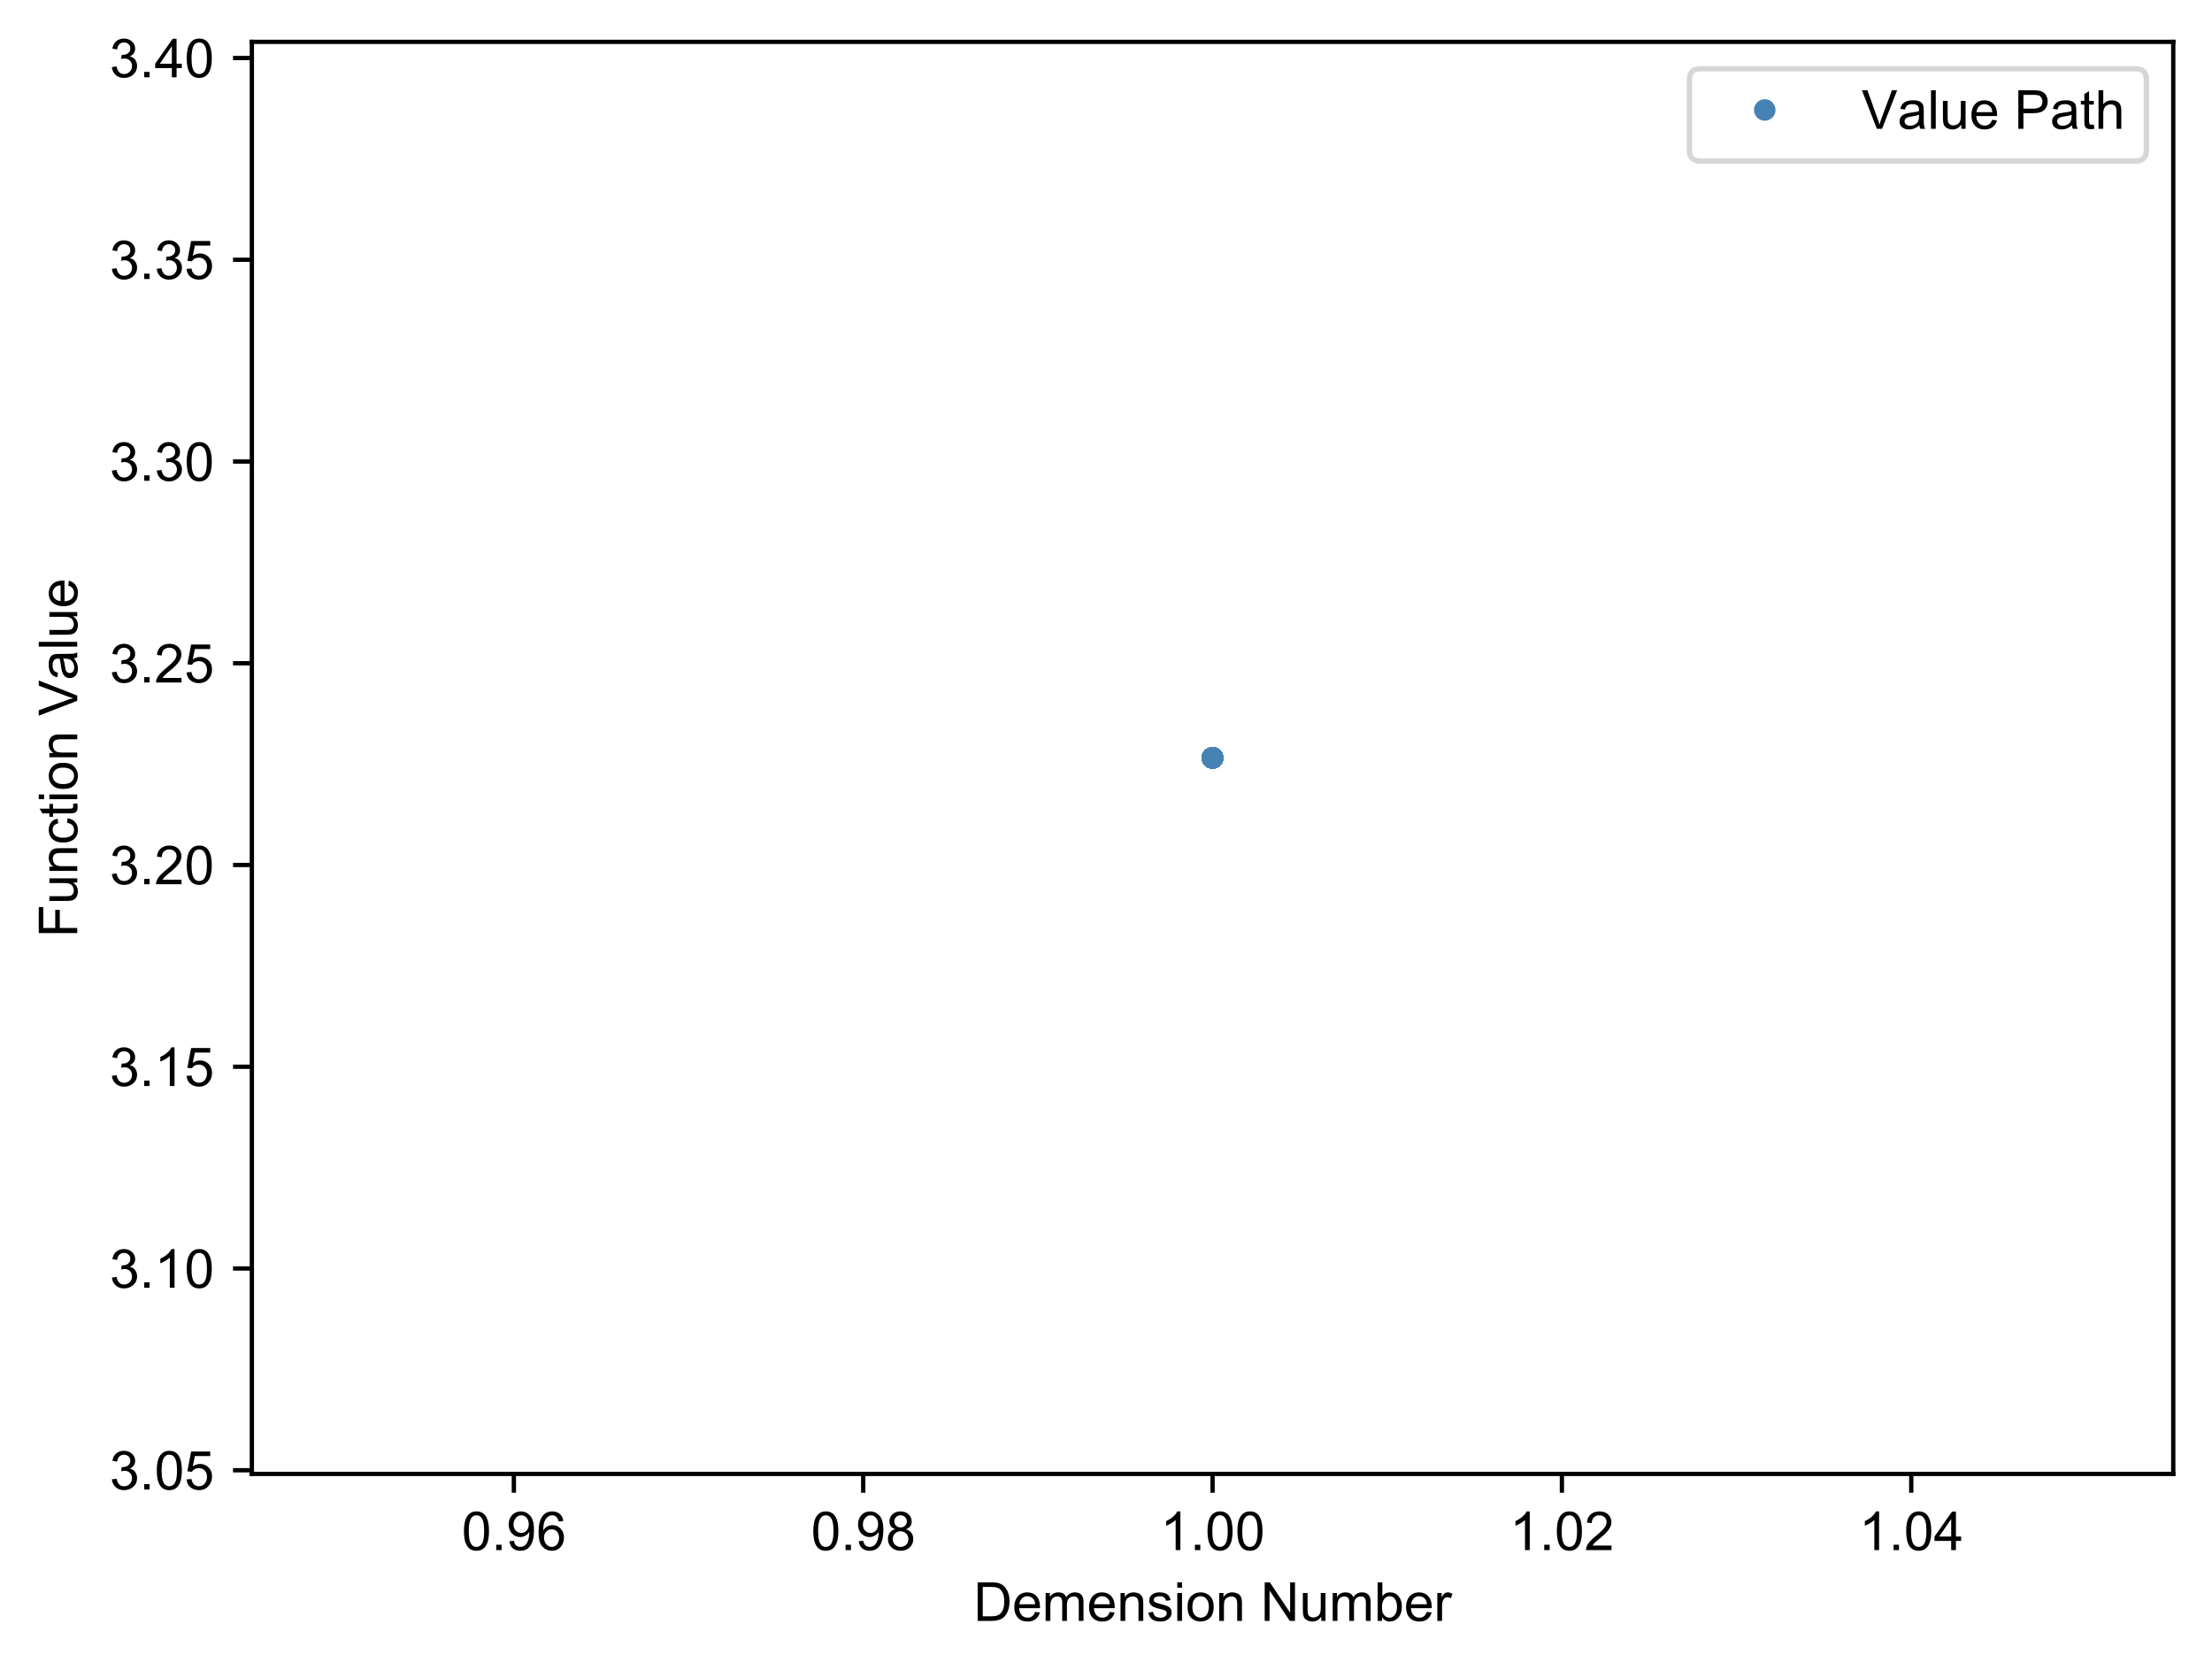<?xml version="1.0" encoding="utf-8" standalone="no"?>
<!DOCTYPE svg PUBLIC "-//W3C//DTD SVG 1.1//EN"
  "http://www.w3.org/Graphics/SVG/1.1/DTD/svg11.dtd">
<!-- Created with matplotlib (https://matplotlib.org/) -->
<svg height="310.388pt" version="1.1" viewBox="0 0 411.131 310.388" width="411.131pt" xmlns="http://www.w3.org/2000/svg" xmlns:xlink="http://www.w3.org/1999/xlink">
 <defs>
  <style type="text/css">
*{stroke-linecap:butt;stroke-linejoin:round;}
  </style>
 </defs>
 <g id="figure_1">
  <g id="patch_1">
   <path d="M 0 310.388 
L 411.131 310.388 
L 411.131 0 
L 0 0 
z
" style="fill:#ffffff;"/>
  </g>
  <g id="axes_1">
   <g id="patch_2">
    <path d="M 46.811 273.888 
L 403.931 273.888 
L 403.931 7.776 
L 46.811 7.776 
z
" style="fill:#ffffff;"/>
   </g>
   <g id="matplotlib.axis_1">
    <g id="xtick_1">
     <g id="line2d_1">
      <defs>
       <path d="M 0 0 
L 0 3.5 
" id="ma007f87311" style="stroke:#000000;stroke-width:0.8;"/>
      </defs>
      <g>
       <use style="stroke:#000000;stroke-width:0.8;" x="95.509" xlink:href="#ma007f87311" y="273.888"/>
      </g>
     </g>
     <g id="text_1">
      <!-- 0.96 -->
      <defs>
       <path d="M 27.781 71.922 
Q 51.125 71.922 51.125 35.297 
Q 51.125 16.797 45.094 7.781 
Q 39.062 -1.219 27.781 -1.219 
Q 4.5 -1.219 4.5 35.297 
Q 4.5 53.812 10.516 62.859 
Q 16.547 71.922 27.781 71.922 
z
M 27.781 6 
Q 34.859 6 38.469 12.859 
Q 42.094 19.734 42.094 35.297 
Q 42.094 46.141 40.5 52.359 
Q 38.922 58.594 35.719 61.641 
Q 32.516 64.703 27.688 64.703 
Q 20.609 64.703 17.047 57.719 
Q 13.484 50.734 13.484 35.297 
Q 13.484 24.609 15.094 18.359 
Q 16.703 12.109 19.875 9.047 
Q 23.047 6 27.781 6 
z
" id="ArialUnicodeMS-48"/>
       <path d="M 18.891 0 
L 8.891 0 
L 8.891 10.016 
L 18.891 10.016 
z
" id="ArialUnicodeMS-46"/>
       <path d="M 42.391 33.688 
Q 39.797 29.5 35.281 26.906 
Q 30.766 24.312 25.484 24.312 
Q 16.656 24.312 10.469 30.781 
Q 4.297 37.25 4.297 47.703 
Q 4.297 58.344 10.594 65.125 
Q 16.891 71.922 26.812 71.922 
Q 36.766 71.922 44.031 64.156 
Q 51.312 56.391 51.312 37.312 
Q 51.312 17.922 44.672 8.344 
Q 38.031 -1.219 25.688 -1.219 
Q 17.625 -1.219 12.203 3.203 
Q 6.781 7.625 5.609 16.609 
L 14.016 17.281 
Q 16.016 6 25.875 6 
Q 33.984 6 38.281 13.391 
Q 42.578 20.797 42.578 33.688 
z
M 27.594 31.984 
Q 34.031 31.984 37.812 36.547 
Q 41.609 41.109 41.609 48.094 
Q 41.609 55.172 37.719 59.938 
Q 33.844 64.703 27.781 64.703 
Q 21.688 64.703 17.484 59.641 
Q 13.281 54.594 13.281 47.406 
Q 13.281 40.625 17.406 36.297 
Q 21.531 31.984 27.594 31.984 
z
" id="ArialUnicodeMS-57"/>
       <path d="M 13.094 36.922 
Q 19.141 46.391 30.328 46.391 
Q 39.109 46.391 45.266 39.891 
Q 51.422 33.406 51.422 23.297 
Q 51.422 13.094 45.281 5.938 
Q 39.156 -1.219 29 -1.219 
Q 18.703 -1.219 11.453 6.391 
Q 4.203 14.016 4.203 33.5 
Q 4.203 52.641 10.766 62.281 
Q 17.328 71.922 29.781 71.922 
Q 37.844 71.922 43.406 67.422 
Q 48.969 62.938 50.203 54.109 
L 41.406 53.328 
Q 39.016 64.703 29.297 64.703 
Q 22.562 64.703 17.719 58 
Q 12.891 51.312 12.891 36.922 
z
M 28.812 6 
Q 34.859 6 38.625 10.875 
Q 42.391 15.766 42.391 22.703 
Q 42.391 29.641 38.625 34.172 
Q 34.859 38.719 28.516 38.719 
Q 22.703 38.719 18.5 34.438 
Q 14.312 30.172 14.312 23.188 
Q 14.312 16.062 18.438 11.031 
Q 22.562 6 28.812 6 
z
" id="ArialUnicodeMS-54"/>
      </defs>
      <g transform="translate(85.779 288.046)scale(0.1 -0.1)">
       <use xlink:href="#ArialUnicodeMS-48"/>
       <use x="55.615" xlink:href="#ArialUnicodeMS-46"/>
       <use x="83.398" xlink:href="#ArialUnicodeMS-57"/>
       <use x="139.014" xlink:href="#ArialUnicodeMS-54"/>
      </g>
     </g>
    </g>
    <g id="xtick_2">
     <g id="line2d_2">
      <g>
       <use style="stroke:#000000;stroke-width:0.8;" x="160.44" xlink:href="#ma007f87311" y="273.888"/>
      </g>
     </g>
     <g id="text_2">
      <!-- 0.98 -->
      <defs>
       <path d="M 37.891 38.719 
Q 51.312 34.422 51.312 20.406 
Q 51.312 11.188 44.719 4.984 
Q 38.141 -1.219 27.781 -1.219 
Q 17.328 -1.219 10.766 5.031 
Q 4.203 11.281 4.203 20.703 
Q 4.203 27.484 7.891 32.562 
Q 11.578 37.641 17.828 38.719 
L 17.828 38.922 
Q 7.078 42.234 7.078 53.422 
Q 7.078 61.328 12.734 66.625 
Q 18.406 71.922 27.594 71.922 
Q 36.922 71.922 42.656 66.453 
Q 48.391 60.984 48.391 53.219 
Q 48.391 42.672 37.891 38.922 
z
M 27.781 42.188 
Q 32.719 42.188 36.062 45.328 
Q 39.406 48.484 39.406 53.219 
Q 39.406 58.062 36.016 61.375 
Q 32.625 64.703 27.688 64.703 
Q 22.656 64.703 19.375 61.422 
Q 16.109 58.156 16.109 53.719 
Q 16.109 48.391 19.484 45.281 
Q 22.859 42.188 27.781 42.188 
z
M 27.781 6 
Q 33.984 6 38.125 10 
Q 42.281 14.016 42.281 20.406 
Q 42.281 26.812 38 30.906 
Q 33.734 35.016 27.594 35.016 
Q 21.188 35.016 17.188 30.781 
Q 13.188 26.562 13.188 20.609 
Q 13.188 14.406 17.312 10.203 
Q 21.438 6 27.781 6 
z
" id="ArialUnicodeMS-56"/>
      </defs>
      <g transform="translate(150.71 288.046)scale(0.1 -0.1)">
       <use xlink:href="#ArialUnicodeMS-48"/>
       <use x="55.615" xlink:href="#ArialUnicodeMS-46"/>
       <use x="83.398" xlink:href="#ArialUnicodeMS-57"/>
       <use x="139.014" xlink:href="#ArialUnicodeMS-56"/>
      </g>
     </g>
    </g>
    <g id="xtick_3">
     <g id="line2d_3">
      <g>
       <use style="stroke:#000000;stroke-width:0.8;" x="225.371" xlink:href="#ma007f87311" y="273.888"/>
      </g>
     </g>
     <g id="text_3">
      <!-- 1.00 -->
      <defs>
       <path d="M 37.5 0 
L 28.719 0 
L 28.719 56 
Q 22.125 49.75 11.078 45.406 
L 11.078 53.906 
Q 26.266 61.188 31.781 71.922 
L 37.5 71.922 
z
" id="ArialUnicodeMS-49"/>
      </defs>
      <g transform="translate(215.64 288.046)scale(0.1 -0.1)">
       <use xlink:href="#ArialUnicodeMS-49"/>
       <use x="55.615" xlink:href="#ArialUnicodeMS-46"/>
       <use x="83.398" xlink:href="#ArialUnicodeMS-48"/>
       <use x="139.014" xlink:href="#ArialUnicodeMS-48"/>
      </g>
     </g>
    </g>
    <g id="xtick_4">
     <g id="line2d_4">
      <g>
       <use style="stroke:#000000;stroke-width:0.8;" x="290.302" xlink:href="#ma007f87311" y="273.888"/>
      </g>
     </g>
     <g id="text_4">
      <!-- 1.02 -->
      <defs>
       <path d="M 50.484 0 
L 3.078 0 
Q 3.078 6.062 7.297 12.25 
Q 11.531 18.453 23.094 27.781 
Q 30.172 33.453 35.734 39.672 
Q 41.312 45.906 41.312 52.203 
Q 41.312 57.625 37.469 61.156 
Q 33.641 64.703 27.781 64.703 
Q 21.875 64.703 17.875 61.062 
Q 13.875 57.422 13.812 50.203 
L 4.781 51.219 
Q 5.609 61.281 11.938 66.594 
Q 18.266 71.922 27.984 71.922 
Q 38.531 71.922 44.406 66.078 
Q 50.297 60.25 50.297 52 
Q 50.297 45.125 45.328 38.062 
Q 40.375 31 25.594 19.188 
Q 17.828 12.984 15.281 8.5 
L 50.484 8.5 
z
" id="ArialUnicodeMS-50"/>
      </defs>
      <g transform="translate(280.571 288.046)scale(0.1 -0.1)">
       <use xlink:href="#ArialUnicodeMS-49"/>
       <use x="55.615" xlink:href="#ArialUnicodeMS-46"/>
       <use x="83.398" xlink:href="#ArialUnicodeMS-48"/>
       <use x="139.014" xlink:href="#ArialUnicodeMS-50"/>
      </g>
     </g>
    </g>
    <g id="xtick_5">
     <g id="line2d_5">
      <g>
       <use style="stroke:#000000;stroke-width:0.8;" x="355.233" xlink:href="#ma007f87311" y="273.888"/>
      </g>
     </g>
     <g id="text_5">
      <!-- 1.04 -->
      <defs>
       <path d="M 50.984 17.094 
L 41.312 17.094 
L 41.312 0 
L 32.516 0 
L 32.516 17.094 
L 1.516 17.094 
L 1.516 25.203 
L 34.078 71.578 
L 41.312 71.578 
L 41.312 25.203 
L 50.984 25.203 
z
M 32.516 25.203 
L 32.516 57.516 
L 32.328 57.516 
L 10.109 25.203 
z
" id="ArialUnicodeMS-52"/>
      </defs>
      <g transform="translate(345.502 288.046)scale(0.1 -0.1)">
       <use xlink:href="#ArialUnicodeMS-49"/>
       <use x="55.615" xlink:href="#ArialUnicodeMS-46"/>
       <use x="83.398" xlink:href="#ArialUnicodeMS-48"/>
       <use x="139.014" xlink:href="#ArialUnicodeMS-52"/>
      </g>
     </g>
    </g>
    <g id="text_6">
     <!-- Demension Number -->
     <defs>
      <path d="M 8.016 71.578 
L 32.719 71.578 
Q 39.203 71.578 43.891 70.922 
Q 48.578 70.266 52.844 67.703 
Q 57.125 65.141 60.328 60.641 
Q 63.531 56.156 65.359 50.312 
Q 67.188 44.484 67.188 36.188 
Q 67.188 20.359 59.672 10.172 
Q 52.156 0 33.797 0 
L 8.016 0 
z
M 17.484 8.5 
L 32.812 8.5 
Q 37.5 8.5 41.188 9.078 
Q 44.875 9.672 48.656 12.25 
Q 52.438 14.844 54.922 20.75 
Q 57.422 26.656 57.422 36.375 
Q 57.422 41.75 56.469 46.406 
Q 55.516 51.078 52.953 54.906 
Q 50.391 58.734 47.062 60.516 
Q 43.75 62.312 40.594 62.703 
Q 37.453 63.094 32.516 63.094 
L 17.484 63.094 
z
" id="ArialUnicodeMS-68"/>
      <path d="M 51.703 23.688 
L 12.891 23.688 
Q 13.422 15.094 17.797 10.547 
Q 22.172 6 28.719 6 
Q 33.734 6 37.156 8.656 
Q 40.578 11.328 42.391 16.703 
L 51.422 15.578 
Q 49.219 7.469 43.359 3.125 
Q 37.5 -1.219 28.719 -1.219 
Q 17.047 -1.219 10.469 5.938 
Q 3.906 13.094 3.906 25.484 
Q 3.906 37.75 10.281 45.359 
Q 16.656 52.984 28.219 52.984 
Q 33.891 52.984 39.141 50.484 
Q 44.391 48 48.047 42.016 
Q 51.703 36.031 51.703 23.688 
z
M 42.672 30.906 
Q 42.141 38.812 37.766 42.297 
Q 33.406 45.797 28.219 45.797 
Q 22.016 45.797 18.016 41.641 
Q 14.016 37.5 13.375 30.906 
z
" id="ArialUnicodeMS-101"/>
      <path d="M 76.906 0 
L 68.109 0 
L 68.109 32.719 
Q 68.109 36.328 67.625 38.891 
Q 67.141 41.453 65.109 43.422 
Q 63.094 45.406 58.797 45.406 
Q 53.609 45.406 49.844 41.797 
Q 46.094 38.188 46.094 30.078 
L 46.094 0 
L 37.312 0 
L 37.312 33.688 
Q 37.312 40.438 34.938 42.922 
Q 32.562 45.406 28.219 45.406 
Q 22.562 45.406 18.922 41.5 
Q 15.281 37.594 15.281 26.906 
L 15.281 0 
L 6.5 0 
L 6.5 51.812 
L 14.406 51.812 
L 14.406 44.578 
L 14.594 44.578 
Q 19.875 52.984 30.078 52.984 
Q 35.797 52.984 39.484 50.703 
Q 43.172 48.438 44.828 43.891 
Q 50.594 52.984 60.797 52.984 
Q 68.844 52.984 72.875 48.625 
Q 76.906 44.281 76.906 35.594 
z
" id="ArialUnicodeMS-109"/>
      <path d="M 49.031 0 
L 40.188 0 
L 40.188 31.5 
Q 40.188 39.453 37.328 42.422 
Q 34.469 45.406 29.391 45.406 
Q 25.484 45.406 21.984 43.5 
Q 18.5 41.609 17.031 38.141 
Q 15.578 34.672 15.578 28.328 
L 15.578 0 
L 6.781 0 
L 6.781 51.812 
L 14.703 51.812 
L 14.703 44.484 
L 14.891 44.484 
Q 17.672 48.734 21.75 50.859 
Q 25.828 52.984 31.203 52.984 
Q 35.297 52.984 39.297 51.516 
Q 43.312 50.047 45.578 47.109 
Q 47.859 44.188 48.438 40.859 
Q 49.031 37.547 49.031 31.891 
z
" id="ArialUnicodeMS-110"/>
      <path d="M 35.594 37.312 
Q 35.016 41.547 32.156 43.672 
Q 29.297 45.797 24.219 45.797 
Q 19.188 45.797 16.078 44.094 
Q 12.984 42.391 12.984 39.109 
Q 12.984 36.031 15.453 34.719 
Q 17.922 33.406 25.203 31.5 
Q 33.406 29.391 37.469 27.781 
Q 41.547 26.172 43.812 23.266 
Q 46.094 20.359 46.094 15.188 
Q 46.094 8.25 40.422 3.516 
Q 34.766 -1.219 25.297 -1.219 
Q 15.438 -1.219 9.891 2.953 
Q 4.344 7.125 3.078 15.484 
L 11.812 16.797 
Q 12.5 11.375 15.844 8.688 
Q 19.188 6 25.203 6 
Q 30.953 6 34.031 8.422 
Q 37.109 10.844 37.109 14.312 
Q 37.109 16.656 35.688 18.062 
Q 34.281 19.484 32.156 20.188 
Q 30.031 20.906 22.609 22.703 
Q 11.578 25.344 8.031 29.094 
Q 4.5 32.859 4.5 38.094 
Q 4.5 44.578 9.672 48.781 
Q 14.844 52.984 23.578 52.984 
Q 32.859 52.984 38.016 49.344 
Q 43.172 45.703 44.188 38.484 
z
" id="ArialUnicodeMS-115"/>
      <path d="M 15.484 0 
L 6.688 0 
L 6.688 51.812 
L 15.484 51.812 
z
M 15.484 61.625 
L 6.688 61.625 
L 6.688 71.578 
L 15.484 71.578 
z
" id="ArialUnicodeMS-105"/>
      <path d="M 27.781 52.984 
Q 38.281 52.984 45.188 46.141 
Q 52.094 39.312 52.094 26.703 
Q 52.094 11.422 44.625 5.094 
Q 37.156 -1.219 27.781 -1.219 
Q 17.969 -1.219 10.734 5.266 
Q 3.516 11.766 3.516 25.875 
Q 3.516 39.547 10.5 46.266 
Q 17.484 52.984 27.781 52.984 
z
M 27.781 6 
Q 35.297 6 39.203 11.562 
Q 43.109 17.141 43.109 26.219 
Q 43.109 35.938 38.688 40.859 
Q 34.281 45.797 27.781 45.797 
Q 21.094 45.797 16.797 40.797 
Q 12.5 35.797 12.5 25.875 
Q 12.5 16.016 16.859 11 
Q 21.234 6 27.781 6 
z
" id="ArialUnicodeMS-111"/>
      <path id="ArialUnicodeMS-32"/>
      <path d="M 64.203 0 
L 54.5 0 
L 17.094 56.203 
L 16.891 56.203 
L 16.891 0 
L 7.906 0 
L 7.906 71.578 
L 17.578 71.578 
L 54.984 15.375 
L 55.172 15.375 
L 55.172 71.578 
L 64.203 71.578 
z
" id="ArialUnicodeMS-78"/>
      <path d="M 48.688 0 
L 40.828 0 
L 40.828 7.625 
L 40.578 7.625 
Q 34.625 -1.219 24.312 -1.219 
Q 18.891 -1.219 14.281 1.297 
Q 9.672 3.812 8.125 8.219 
Q 6.594 12.641 6.594 19.672 
L 6.594 51.812 
L 15.375 51.812 
L 15.375 23.094 
Q 15.375 16.219 16.031 13.234 
Q 16.703 10.25 19.484 8.312 
Q 22.266 6.391 26.125 6.391 
Q 31.109 6.391 35.5 9.828 
Q 39.891 13.281 39.891 24.125 
L 39.891 51.812 
L 48.688 51.812 
z
" id="ArialUnicodeMS-117"/>
      <path d="M 15.719 46 
Q 20.609 52.984 29.688 52.984 
Q 39.703 52.984 45.703 45.703 
Q 51.703 38.422 51.703 26.703 
Q 51.703 13.188 44.984 5.984 
Q 38.281 -1.219 29.297 -1.219 
Q 20.172 -1.219 15.094 6.5 
L 14.891 6.5 
L 14.891 0 
L 6.688 0 
L 6.688 71.578 
L 15.484 71.578 
L 15.484 46 
z
M 28.609 6 
Q 34.719 6 38.688 11.25 
Q 42.672 16.5 42.672 25.984 
Q 42.672 35.109 39.016 40.453 
Q 35.359 45.797 28.906 45.797 
Q 22.562 45.797 18.672 40.281 
Q 14.797 34.766 14.797 26.312 
Q 14.797 18.062 16.406 14.562 
Q 18.016 11.078 21.266 8.531 
Q 24.516 6 28.609 6 
z
" id="ArialUnicodeMS-98"/>
      <path d="M 34.625 50.203 
L 31.594 42.094 
Q 28.328 44 25.203 44 
Q 20.266 44 17.719 39.578 
Q 15.188 35.156 15.188 27.203 
L 15.188 0 
L 6.391 0 
L 6.391 51.812 
L 14.406 51.812 
L 14.406 44 
L 14.594 44 
Q 18.797 52.984 25.594 52.984 
Q 30.078 52.984 34.625 50.203 
z
" id="ArialUnicodeMS-114"/>
     </defs>
     <g transform="translate(180.911 301.196)scale(0.1 -0.1)">
      <use xlink:href="#ArialUnicodeMS-68"/>
      <use x="72.217" xlink:href="#ArialUnicodeMS-101"/>
      <use x="127.832" xlink:href="#ArialUnicodeMS-109"/>
      <use x="211.133" xlink:href="#ArialUnicodeMS-101"/>
      <use x="266.748" xlink:href="#ArialUnicodeMS-110"/>
      <use x="322.363" xlink:href="#ArialUnicodeMS-115"/>
      <use x="372.363" xlink:href="#ArialUnicodeMS-105"/>
      <use x="394.58" xlink:href="#ArialUnicodeMS-111"/>
      <use x="450.195" xlink:href="#ArialUnicodeMS-110"/>
      <use x="505.811" xlink:href="#ArialUnicodeMS-32"/>
      <use x="533.594" xlink:href="#ArialUnicodeMS-78"/>
      <use x="605.811" xlink:href="#ArialUnicodeMS-117"/>
      <use x="661.426" xlink:href="#ArialUnicodeMS-109"/>
      <use x="744.727" xlink:href="#ArialUnicodeMS-98"/>
      <use x="800.342" xlink:href="#ArialUnicodeMS-101"/>
      <use x="855.957" xlink:href="#ArialUnicodeMS-114"/>
     </g>
    </g>
   </g>
   <g id="matplotlib.axis_2">
    <g id="ytick_1">
     <g id="line2d_6">
      <defs>
       <path d="M 0 0 
L -3.5 0 
" id="m081a6e6e41" style="stroke:#000000;stroke-width:0.8;"/>
      </defs>
      <g>
       <use style="stroke:#000000;stroke-width:0.8;" x="46.811" xlink:href="#m081a6e6e41" y="273.202"/>
      </g>
     </g>
     <g id="text_7">
      <!-- 3.05 -->
      <defs>
       <path d="M 37.891 38.719 
Q 44.531 37.453 47.922 32.297 
Q 51.312 27.156 51.312 21.094 
Q 51.312 11.328 44.203 5.047 
Q 37.109 -1.219 27.203 -1.219 
Q 17.719 -1.219 11.562 4.297 
Q 5.422 9.812 4.391 18.891 
L 13.188 20.125 
Q 14.5 13.031 17.984 9.516 
Q 21.484 6 27.203 6 
Q 33.344 6 37.609 10.328 
Q 41.891 14.656 41.891 20.906 
Q 41.891 26.906 38 30.859 
Q 34.125 34.812 27.875 34.812 
Q 25.344 34.812 21.688 33.891 
L 22.703 41.609 
Q 26.219 41.609 28.266 41.938 
Q 30.328 42.281 32.859 43.594 
Q 35.406 44.922 37.062 47.391 
Q 38.719 49.859 38.719 53.516 
Q 38.719 58.844 35.172 61.766 
Q 31.641 64.703 27 64.703 
Q 21.688 64.703 18.328 61.328 
Q 14.984 57.953 14.109 51.703 
L 5.328 53.328 
Q 7.031 62.641 12.859 67.281 
Q 18.703 71.922 26.812 71.922 
Q 35.75 71.922 41.719 66.531 
Q 47.703 61.141 47.703 53.328 
Q 47.703 43.312 37.891 38.922 
z
" id="ArialUnicodeMS-51"/>
       <path d="M 15.828 43.016 
Q 22.359 47.516 29.391 47.516 
Q 38.328 47.516 44.969 41.188 
Q 51.609 34.859 51.609 24.312 
Q 51.609 13.672 44.875 6.219 
Q 38.141 -1.219 27.203 -1.219 
Q 18.266 -1.219 11.719 3.828 
Q 5.172 8.891 4.203 18.797 
L 13.375 19.484 
Q 14.5 12.703 18.156 9.344 
Q 21.828 6 27.203 6 
Q 33.891 6 38.031 11.047 
Q 42.188 16.109 42.188 23.484 
Q 42.188 31 37.938 35.344 
Q 33.688 39.703 27 39.703 
Q 18.562 39.703 14.016 32.812 
L 5.719 33.797 
L 12.703 70.609 
L 48.188 70.609 
L 48.188 62.109 
L 19.672 62.109 
z
" id="ArialUnicodeMS-53"/>
      </defs>
      <g transform="translate(20.35 276.781)scale(0.1 -0.1)">
       <use xlink:href="#ArialUnicodeMS-51"/>
       <use x="55.615" xlink:href="#ArialUnicodeMS-46"/>
       <use x="83.398" xlink:href="#ArialUnicodeMS-48"/>
       <use x="139.014" xlink:href="#ArialUnicodeMS-53"/>
      </g>
     </g>
    </g>
    <g id="ytick_2">
     <g id="line2d_7">
      <g>
       <use style="stroke:#000000;stroke-width:0.8;" x="46.811" xlink:href="#m081a6e6e41" y="235.713"/>
      </g>
     </g>
     <g id="text_8">
      <!-- 3.10 -->
      <g transform="translate(20.35 239.292)scale(0.1 -0.1)">
       <use xlink:href="#ArialUnicodeMS-51"/>
       <use x="55.615" xlink:href="#ArialUnicodeMS-46"/>
       <use x="83.398" xlink:href="#ArialUnicodeMS-49"/>
       <use x="139.014" xlink:href="#ArialUnicodeMS-48"/>
      </g>
     </g>
    </g>
    <g id="ytick_3">
     <g id="line2d_8">
      <g>
       <use style="stroke:#000000;stroke-width:0.8;" x="46.811" xlink:href="#m081a6e6e41" y="198.224"/>
      </g>
     </g>
     <g id="text_9">
      <!-- 3.15 -->
      <g transform="translate(20.35 201.803)scale(0.1 -0.1)">
       <use xlink:href="#ArialUnicodeMS-51"/>
       <use x="55.615" xlink:href="#ArialUnicodeMS-46"/>
       <use x="83.398" xlink:href="#ArialUnicodeMS-49"/>
       <use x="139.014" xlink:href="#ArialUnicodeMS-53"/>
      </g>
     </g>
    </g>
    <g id="ytick_4">
     <g id="line2d_9">
      <g>
       <use style="stroke:#000000;stroke-width:0.8;" x="46.811" xlink:href="#m081a6e6e41" y="160.735"/>
      </g>
     </g>
     <g id="text_10">
      <!-- 3.20 -->
      <g transform="translate(20.35 164.314)scale(0.1 -0.1)">
       <use xlink:href="#ArialUnicodeMS-51"/>
       <use x="55.615" xlink:href="#ArialUnicodeMS-46"/>
       <use x="83.398" xlink:href="#ArialUnicodeMS-50"/>
       <use x="139.014" xlink:href="#ArialUnicodeMS-48"/>
      </g>
     </g>
    </g>
    <g id="ytick_5">
     <g id="line2d_10">
      <g>
       <use style="stroke:#000000;stroke-width:0.8;" x="46.811" xlink:href="#m081a6e6e41" y="123.246"/>
      </g>
     </g>
     <g id="text_11">
      <!-- 3.25 -->
      <g transform="translate(20.35 126.825)scale(0.1 -0.1)">
       <use xlink:href="#ArialUnicodeMS-51"/>
       <use x="55.615" xlink:href="#ArialUnicodeMS-46"/>
       <use x="83.398" xlink:href="#ArialUnicodeMS-50"/>
       <use x="139.014" xlink:href="#ArialUnicodeMS-53"/>
      </g>
     </g>
    </g>
    <g id="ytick_6">
     <g id="line2d_11">
      <g>
       <use style="stroke:#000000;stroke-width:0.8;" x="46.811" xlink:href="#m081a6e6e41" y="85.757"/>
      </g>
     </g>
     <g id="text_12">
      <!-- 3.30 -->
      <g transform="translate(20.35 89.336)scale(0.1 -0.1)">
       <use xlink:href="#ArialUnicodeMS-51"/>
       <use x="55.615" xlink:href="#ArialUnicodeMS-46"/>
       <use x="83.398" xlink:href="#ArialUnicodeMS-51"/>
       <use x="139.014" xlink:href="#ArialUnicodeMS-48"/>
      </g>
     </g>
    </g>
    <g id="ytick_7">
     <g id="line2d_12">
      <g>
       <use style="stroke:#000000;stroke-width:0.8;" x="46.811" xlink:href="#m081a6e6e41" y="48.268"/>
      </g>
     </g>
     <g id="text_13">
      <!-- 3.35 -->
      <g transform="translate(20.35 51.847)scale(0.1 -0.1)">
       <use xlink:href="#ArialUnicodeMS-51"/>
       <use x="55.615" xlink:href="#ArialUnicodeMS-46"/>
       <use x="83.398" xlink:href="#ArialUnicodeMS-51"/>
       <use x="139.014" xlink:href="#ArialUnicodeMS-53"/>
      </g>
     </g>
    </g>
    <g id="ytick_8">
     <g id="line2d_13">
      <g>
       <use style="stroke:#000000;stroke-width:0.8;" x="46.811" xlink:href="#m081a6e6e41" y="10.779"/>
      </g>
     </g>
     <g id="text_14">
      <!-- 3.40 -->
      <g transform="translate(20.35 14.358)scale(0.1 -0.1)">
       <use xlink:href="#ArialUnicodeMS-51"/>
       <use x="55.615" xlink:href="#ArialUnicodeMS-46"/>
       <use x="83.398" xlink:href="#ArialUnicodeMS-52"/>
       <use x="139.014" xlink:href="#ArialUnicodeMS-48"/>
      </g>
     </g>
    </g>
    <g id="text_15">
     <!-- Function Value -->
     <defs>
      <path d="M 56.297 63.094 
L 17.484 63.094 
L 17.484 40.922 
L 51.125 40.922 
L 51.125 32.422 
L 17.484 32.422 
L 17.484 0 
L 8.016 0 
L 8.016 71.578 
L 56.297 71.578 
z
" id="ArialUnicodeMS-70"/>
      <path d="M 49.125 17.922 
Q 47.406 8.016 41.297 3.391 
Q 35.203 -1.219 27.484 -1.219 
Q 16.219 -1.219 10.062 6.172 
Q 3.906 13.578 3.906 25.781 
Q 3.906 35.891 7.438 41.969 
Q 10.984 48.047 16.297 50.516 
Q 21.625 52.984 27.484 52.984 
Q 35.5 52.984 41.188 48.828 
Q 46.875 44.672 48.188 36.625 
L 39.703 35.297 
Q 38.375 40.531 35.422 43.156 
Q 32.469 45.797 27.875 45.797 
Q 20.516 45.797 16.703 40.578 
Q 12.891 35.359 12.891 25.984 
Q 12.891 16.406 16.625 11.203 
Q 20.359 6 27.391 6 
Q 33.062 6 36.297 9.25 
Q 39.547 12.5 40.375 19 
z
" id="ArialUnicodeMS-99"/>
      <path d="M 26.906 0.094 
Q 23 -0.688 20.312 -0.688 
Q 14.547 -0.688 11.906 1.344 
Q 9.281 3.375 8.688 6.5 
Q 8.109 9.625 8.109 15.188 
L 8.109 45.016 
L 1.703 45.016 
L 1.703 51.812 
L 8.109 51.812 
L 8.109 64.703 
L 16.891 70.016 
L 16.891 51.812 
L 25.688 51.812 
L 25.688 45.016 
L 16.891 45.016 
L 16.891 14.703 
Q 16.891 10.797 17.688 9.156 
Q 18.5 7.516 21.781 7.516 
Q 23.688 7.516 25.688 7.906 
z
" id="ArialUnicodeMS-116"/>
      <path d="M 66.016 71.578 
L 37.984 0 
L 28.328 0 
L 0.594 71.578 
L 10.797 71.578 
L 29.391 19.578 
Q 31.5 14.594 33.109 7.906 
L 33.297 7.906 
Q 34.766 13.625 37.016 19.578 
L 56.391 71.578 
z
" id="ArialUnicodeMS-86"/>
      <path d="M 51.609 0 
L 42.391 0 
Q 41.109 2.438 40.578 6.391 
Q 31.734 -1.219 21.484 -1.219 
Q 13.281 -1.219 8.547 2.875 
Q 3.812 6.984 3.812 13.719 
Q 3.812 20.172 8.375 24.344 
Q 12.938 28.516 24.219 29.891 
L 32.422 31.109 
Q 37.016 31.844 39.984 32.906 
Q 39.984 36.859 39.734 38.5 
Q 39.5 40.141 38.297 41.891 
Q 37.109 43.656 34.469 44.719 
Q 31.844 45.797 27.391 45.797 
Q 21.734 45.797 18.438 43.703 
Q 15.141 41.609 13.922 35.891 
L 5.328 37.016 
Q 6.734 44.969 12.594 48.969 
Q 18.453 52.984 28.719 52.984 
Q 38.031 52.984 42.406 50.219 
Q 46.781 47.469 47.781 43.562 
Q 48.781 39.656 48.781 33.5 
L 48.781 21.688 
Q 48.781 10.891 49.188 7.203 
Q 49.609 3.516 51.609 0 
z
M 39.984 22.797 
L 39.984 25.984 
Q 33.109 23.688 23.141 22.344 
Q 13.188 21 13.188 13.922 
Q 13.188 10.359 15.875 8.031 
Q 18.562 5.719 23.578 5.719 
Q 30.078 5.719 35.031 9.594 
Q 39.984 13.484 39.984 22.797 
z
" id="ArialUnicodeMS-97"/>
      <path d="M 15.484 0 
L 6.688 0 
L 6.688 71.578 
L 15.484 71.578 
z
" id="ArialUnicodeMS-108"/>
     </defs>
     <g transform="translate(14.358 174.185)rotate(-90)scale(0.1 -0.1)">
      <use xlink:href="#ArialUnicodeMS-70"/>
      <use x="61.084" xlink:href="#ArialUnicodeMS-117"/>
      <use x="116.699" xlink:href="#ArialUnicodeMS-110"/>
      <use x="172.314" xlink:href="#ArialUnicodeMS-99"/>
      <use x="222.314" xlink:href="#ArialUnicodeMS-116"/>
      <use x="250.098" xlink:href="#ArialUnicodeMS-105"/>
      <use x="272.314" xlink:href="#ArialUnicodeMS-111"/>
      <use x="327.93" xlink:href="#ArialUnicodeMS-110"/>
      <use x="383.545" xlink:href="#ArialUnicodeMS-32"/>
      <use x="411.328" xlink:href="#ArialUnicodeMS-86"/>
      <use x="478.027" xlink:href="#ArialUnicodeMS-97"/>
      <use x="533.643" xlink:href="#ArialUnicodeMS-108"/>
      <use x="555.859" xlink:href="#ArialUnicodeMS-117"/>
      <use x="611.475" xlink:href="#ArialUnicodeMS-101"/>
     </g>
    </g>
   </g>
   <g id="line2d_14">
    <defs>
     <path d="M 0 1.5 
C 0.398 1.5 0.779 1.342 1.061 1.061 
C 1.342 0.779 1.5 0.398 1.5 0 
C 1.5 -0.398 1.342 -0.779 1.061 -1.061 
C 0.779 -1.342 0.398 -1.5 0 -1.5 
C -0.398 -1.5 -0.779 -1.342 -1.061 -1.061 
C -1.342 -0.779 -1.5 -0.398 -1.5 0 
C -1.5 0.398 -1.342 0.779 -1.061 1.061 
C -0.779 1.342 -0.398 1.5 0 1.5 
z
" id="m4f985ef0b3" style="stroke:#4682b4;"/>
    </defs>
    <g clip-path="url(#p80ee72dda1)">
     <use style="fill:#4682b4;stroke:#4682b4;" x="225.371" xlink:href="#m4f985ef0b3" y="140.832"/>
     <use style="fill:#4682b4;stroke:#4682b4;" x="225.371" xlink:href="#m4f985ef0b3" y="140.832"/>
     <use style="fill:#4682b4;stroke:#4682b4;" x="225.371" xlink:href="#m4f985ef0b3" y="140.832"/>
     <use style="fill:#4682b4;stroke:#4682b4;" x="225.371" xlink:href="#m4f985ef0b3" y="140.832"/>
     <use style="fill:#4682b4;stroke:#4682b4;" x="225.371" xlink:href="#m4f985ef0b3" y="140.832"/>
     <use style="fill:#4682b4;stroke:#4682b4;" x="225.371" xlink:href="#m4f985ef0b3" y="140.832"/>
     <use style="fill:#4682b4;stroke:#4682b4;" x="225.371" xlink:href="#m4f985ef0b3" y="140.832"/>
     <use style="fill:#4682b4;stroke:#4682b4;" x="225.371" xlink:href="#m4f985ef0b3" y="140.832"/>
     <use style="fill:#4682b4;stroke:#4682b4;" x="225.371" xlink:href="#m4f985ef0b3" y="140.832"/>
     <use style="fill:#4682b4;stroke:#4682b4;" x="225.371" xlink:href="#m4f985ef0b3" y="140.832"/>
     <use style="fill:#4682b4;stroke:#4682b4;" x="225.371" xlink:href="#m4f985ef0b3" y="140.832"/>
     <use style="fill:#4682b4;stroke:#4682b4;" x="225.371" xlink:href="#m4f985ef0b3" y="140.832"/>
     <use style="fill:#4682b4;stroke:#4682b4;" x="225.371" xlink:href="#m4f985ef0b3" y="140.832"/>
     <use style="fill:#4682b4;stroke:#4682b4;" x="225.371" xlink:href="#m4f985ef0b3" y="140.832"/>
     <use style="fill:#4682b4;stroke:#4682b4;" x="225.371" xlink:href="#m4f985ef0b3" y="140.832"/>
     <use style="fill:#4682b4;stroke:#4682b4;" x="225.371" xlink:href="#m4f985ef0b3" y="140.832"/>
     <use style="fill:#4682b4;stroke:#4682b4;" x="225.371" xlink:href="#m4f985ef0b3" y="140.832"/>
     <use style="fill:#4682b4;stroke:#4682b4;" x="225.371" xlink:href="#m4f985ef0b3" y="140.832"/>
     <use style="fill:#4682b4;stroke:#4682b4;" x="225.371" xlink:href="#m4f985ef0b3" y="140.832"/>
     <use style="fill:#4682b4;stroke:#4682b4;" x="225.371" xlink:href="#m4f985ef0b3" y="140.832"/>
     <use style="fill:#4682b4;stroke:#4682b4;" x="225.371" xlink:href="#m4f985ef0b3" y="140.832"/>
     <use style="fill:#4682b4;stroke:#4682b4;" x="225.371" xlink:href="#m4f985ef0b3" y="140.832"/>
     <use style="fill:#4682b4;stroke:#4682b4;" x="225.371" xlink:href="#m4f985ef0b3" y="140.832"/>
     <use style="fill:#4682b4;stroke:#4682b4;" x="225.371" xlink:href="#m4f985ef0b3" y="140.832"/>
     <use style="fill:#4682b4;stroke:#4682b4;" x="225.371" xlink:href="#m4f985ef0b3" y="140.832"/>
     <use style="fill:#4682b4;stroke:#4682b4;" x="225.371" xlink:href="#m4f985ef0b3" y="140.832"/>
     <use style="fill:#4682b4;stroke:#4682b4;" x="225.371" xlink:href="#m4f985ef0b3" y="140.832"/>
     <use style="fill:#4682b4;stroke:#4682b4;" x="225.371" xlink:href="#m4f985ef0b3" y="140.832"/>
     <use style="fill:#4682b4;stroke:#4682b4;" x="225.371" xlink:href="#m4f985ef0b3" y="140.832"/>
     <use style="fill:#4682b4;stroke:#4682b4;" x="225.371" xlink:href="#m4f985ef0b3" y="140.832"/>
     <use style="fill:#4682b4;stroke:#4682b4;" x="225.371" xlink:href="#m4f985ef0b3" y="140.832"/>
     <use style="fill:#4682b4;stroke:#4682b4;" x="225.371" xlink:href="#m4f985ef0b3" y="140.832"/>
     <use style="fill:#4682b4;stroke:#4682b4;" x="225.371" xlink:href="#m4f985ef0b3" y="140.832"/>
     <use style="fill:#4682b4;stroke:#4682b4;" x="225.371" xlink:href="#m4f985ef0b3" y="140.832"/>
     <use style="fill:#4682b4;stroke:#4682b4;" x="225.371" xlink:href="#m4f985ef0b3" y="140.832"/>
     <use style="fill:#4682b4;stroke:#4682b4;" x="225.371" xlink:href="#m4f985ef0b3" y="140.832"/>
     <use style="fill:#4682b4;stroke:#4682b4;" x="225.371" xlink:href="#m4f985ef0b3" y="140.832"/>
     <use style="fill:#4682b4;stroke:#4682b4;" x="225.371" xlink:href="#m4f985ef0b3" y="140.832"/>
     <use style="fill:#4682b4;stroke:#4682b4;" x="225.371" xlink:href="#m4f985ef0b3" y="140.832"/>
     <use style="fill:#4682b4;stroke:#4682b4;" x="225.371" xlink:href="#m4f985ef0b3" y="140.832"/>
     <use style="fill:#4682b4;stroke:#4682b4;" x="225.371" xlink:href="#m4f985ef0b3" y="140.832"/>
     <use style="fill:#4682b4;stroke:#4682b4;" x="225.371" xlink:href="#m4f985ef0b3" y="140.832"/>
     <use style="fill:#4682b4;stroke:#4682b4;" x="225.371" xlink:href="#m4f985ef0b3" y="140.832"/>
     <use style="fill:#4682b4;stroke:#4682b4;" x="225.371" xlink:href="#m4f985ef0b3" y="140.832"/>
     <use style="fill:#4682b4;stroke:#4682b4;" x="225.371" xlink:href="#m4f985ef0b3" y="140.832"/>
     <use style="fill:#4682b4;stroke:#4682b4;" x="225.371" xlink:href="#m4f985ef0b3" y="140.832"/>
     <use style="fill:#4682b4;stroke:#4682b4;" x="225.371" xlink:href="#m4f985ef0b3" y="140.832"/>
     <use style="fill:#4682b4;stroke:#4682b4;" x="225.371" xlink:href="#m4f985ef0b3" y="140.832"/>
     <use style="fill:#4682b4;stroke:#4682b4;" x="225.371" xlink:href="#m4f985ef0b3" y="140.832"/>
     <use style="fill:#4682b4;stroke:#4682b4;" x="225.371" xlink:href="#m4f985ef0b3" y="140.832"/>
    </g>
   </g>
   <g id="patch_3">
    <path d="M 46.811 273.888 
L 46.811 7.776 
" style="fill:none;stroke:#000000;stroke-linecap:square;stroke-linejoin:miter;stroke-width:0.8;"/>
   </g>
   <g id="patch_4">
    <path d="M 403.931 273.888 
L 403.931 7.776 
" style="fill:none;stroke:#000000;stroke-linecap:square;stroke-linejoin:miter;stroke-width:0.8;"/>
   </g>
   <g id="patch_5">
    <path d="M 46.811 273.888 
L 403.931 273.888 
" style="fill:none;stroke:#000000;stroke-linecap:square;stroke-linejoin:miter;stroke-width:0.8;"/>
   </g>
   <g id="patch_6">
    <path d="M 46.811 7.776 
L 403.931 7.776 
" style="fill:none;stroke:#000000;stroke-linecap:square;stroke-linejoin:miter;stroke-width:0.8;"/>
   </g>
   <g id="legend_1">
    <g id="patch_7">
     <path d="M 316.007 29.926 
L 396.931 29.926 
Q 398.931 29.926 398.931 27.926 
L 398.931 14.776 
Q 398.931 12.776 396.931 12.776 
L 316.007 12.776 
Q 314.007 12.776 314.007 14.776 
L 314.007 27.926 
Q 314.007 29.926 316.007 29.926 
z
" style="fill:#ffffff;opacity:0.8;stroke:#cccccc;stroke-linejoin:miter;"/>
    </g>
    <g id="line2d_15"/>
    <g id="line2d_16">
     <g>
      <use style="fill:#4682b4;stroke:#4682b4;" x="328.007" xlink:href="#m4f985ef0b3" y="20.434"/>
     </g>
    </g>
    <g id="text_16">
     <!-- Value Path -->
     <defs>
      <path d="M 7.719 71.578 
L 34.719 71.578 
Q 41.109 71.578 45.719 70.938 
Q 50.344 70.312 54.297 67.641 
Q 58.25 64.984 60.281 60.422 
Q 62.312 55.859 62.312 50.875 
Q 62.312 40.969 55.938 34.984 
Q 49.562 29 35.5 29 
L 17.188 29 
L 17.188 0 
L 7.719 0 
z
M 17.188 37.5 
L 35.594 37.5 
Q 52.484 37.5 52.484 50.594 
Q 52.484 54.891 50.281 58.172 
Q 48.094 61.469 44.891 62.281 
Q 41.703 63.094 35.406 63.094 
L 17.188 63.094 
z
" id="ArialUnicodeMS-80"/>
      <path d="M 49.031 0 
L 40.188 0 
L 40.188 32.719 
Q 40.188 39.062 37.453 42.234 
Q 34.719 45.406 29.297 45.406 
Q 23.922 45.406 19.703 41.672 
Q 15.484 37.938 15.484 28.328 
L 15.484 0 
L 6.688 0 
L 6.688 71.578 
L 15.484 71.578 
L 15.484 45.906 
Q 21.734 52.984 31.109 52.984 
Q 36.141 52.984 40.719 50.922 
Q 45.312 48.875 47.172 44.625 
Q 49.031 40.375 49.031 32.812 
z
" id="ArialUnicodeMS-104"/>
     </defs>
     <g transform="translate(346.007 23.934)scale(0.1 -0.1)">
      <use xlink:href="#ArialUnicodeMS-86"/>
      <use x="66.699" xlink:href="#ArialUnicodeMS-97"/>
      <use x="122.314" xlink:href="#ArialUnicodeMS-108"/>
      <use x="144.531" xlink:href="#ArialUnicodeMS-117"/>
      <use x="200.146" xlink:href="#ArialUnicodeMS-101"/>
      <use x="255.762" xlink:href="#ArialUnicodeMS-32"/>
      <use x="283.545" xlink:href="#ArialUnicodeMS-80"/>
      <use x="350.244" xlink:href="#ArialUnicodeMS-97"/>
      <use x="405.859" xlink:href="#ArialUnicodeMS-116"/>
      <use x="433.643" xlink:href="#ArialUnicodeMS-104"/>
     </g>
    </g>
   </g>
  </g>
 </g>
 <defs>
  <clipPath id="p80ee72dda1">
   <rect height="266.112" width="357.12" x="46.811" y="7.776"/>
  </clipPath>
 </defs>
</svg>
